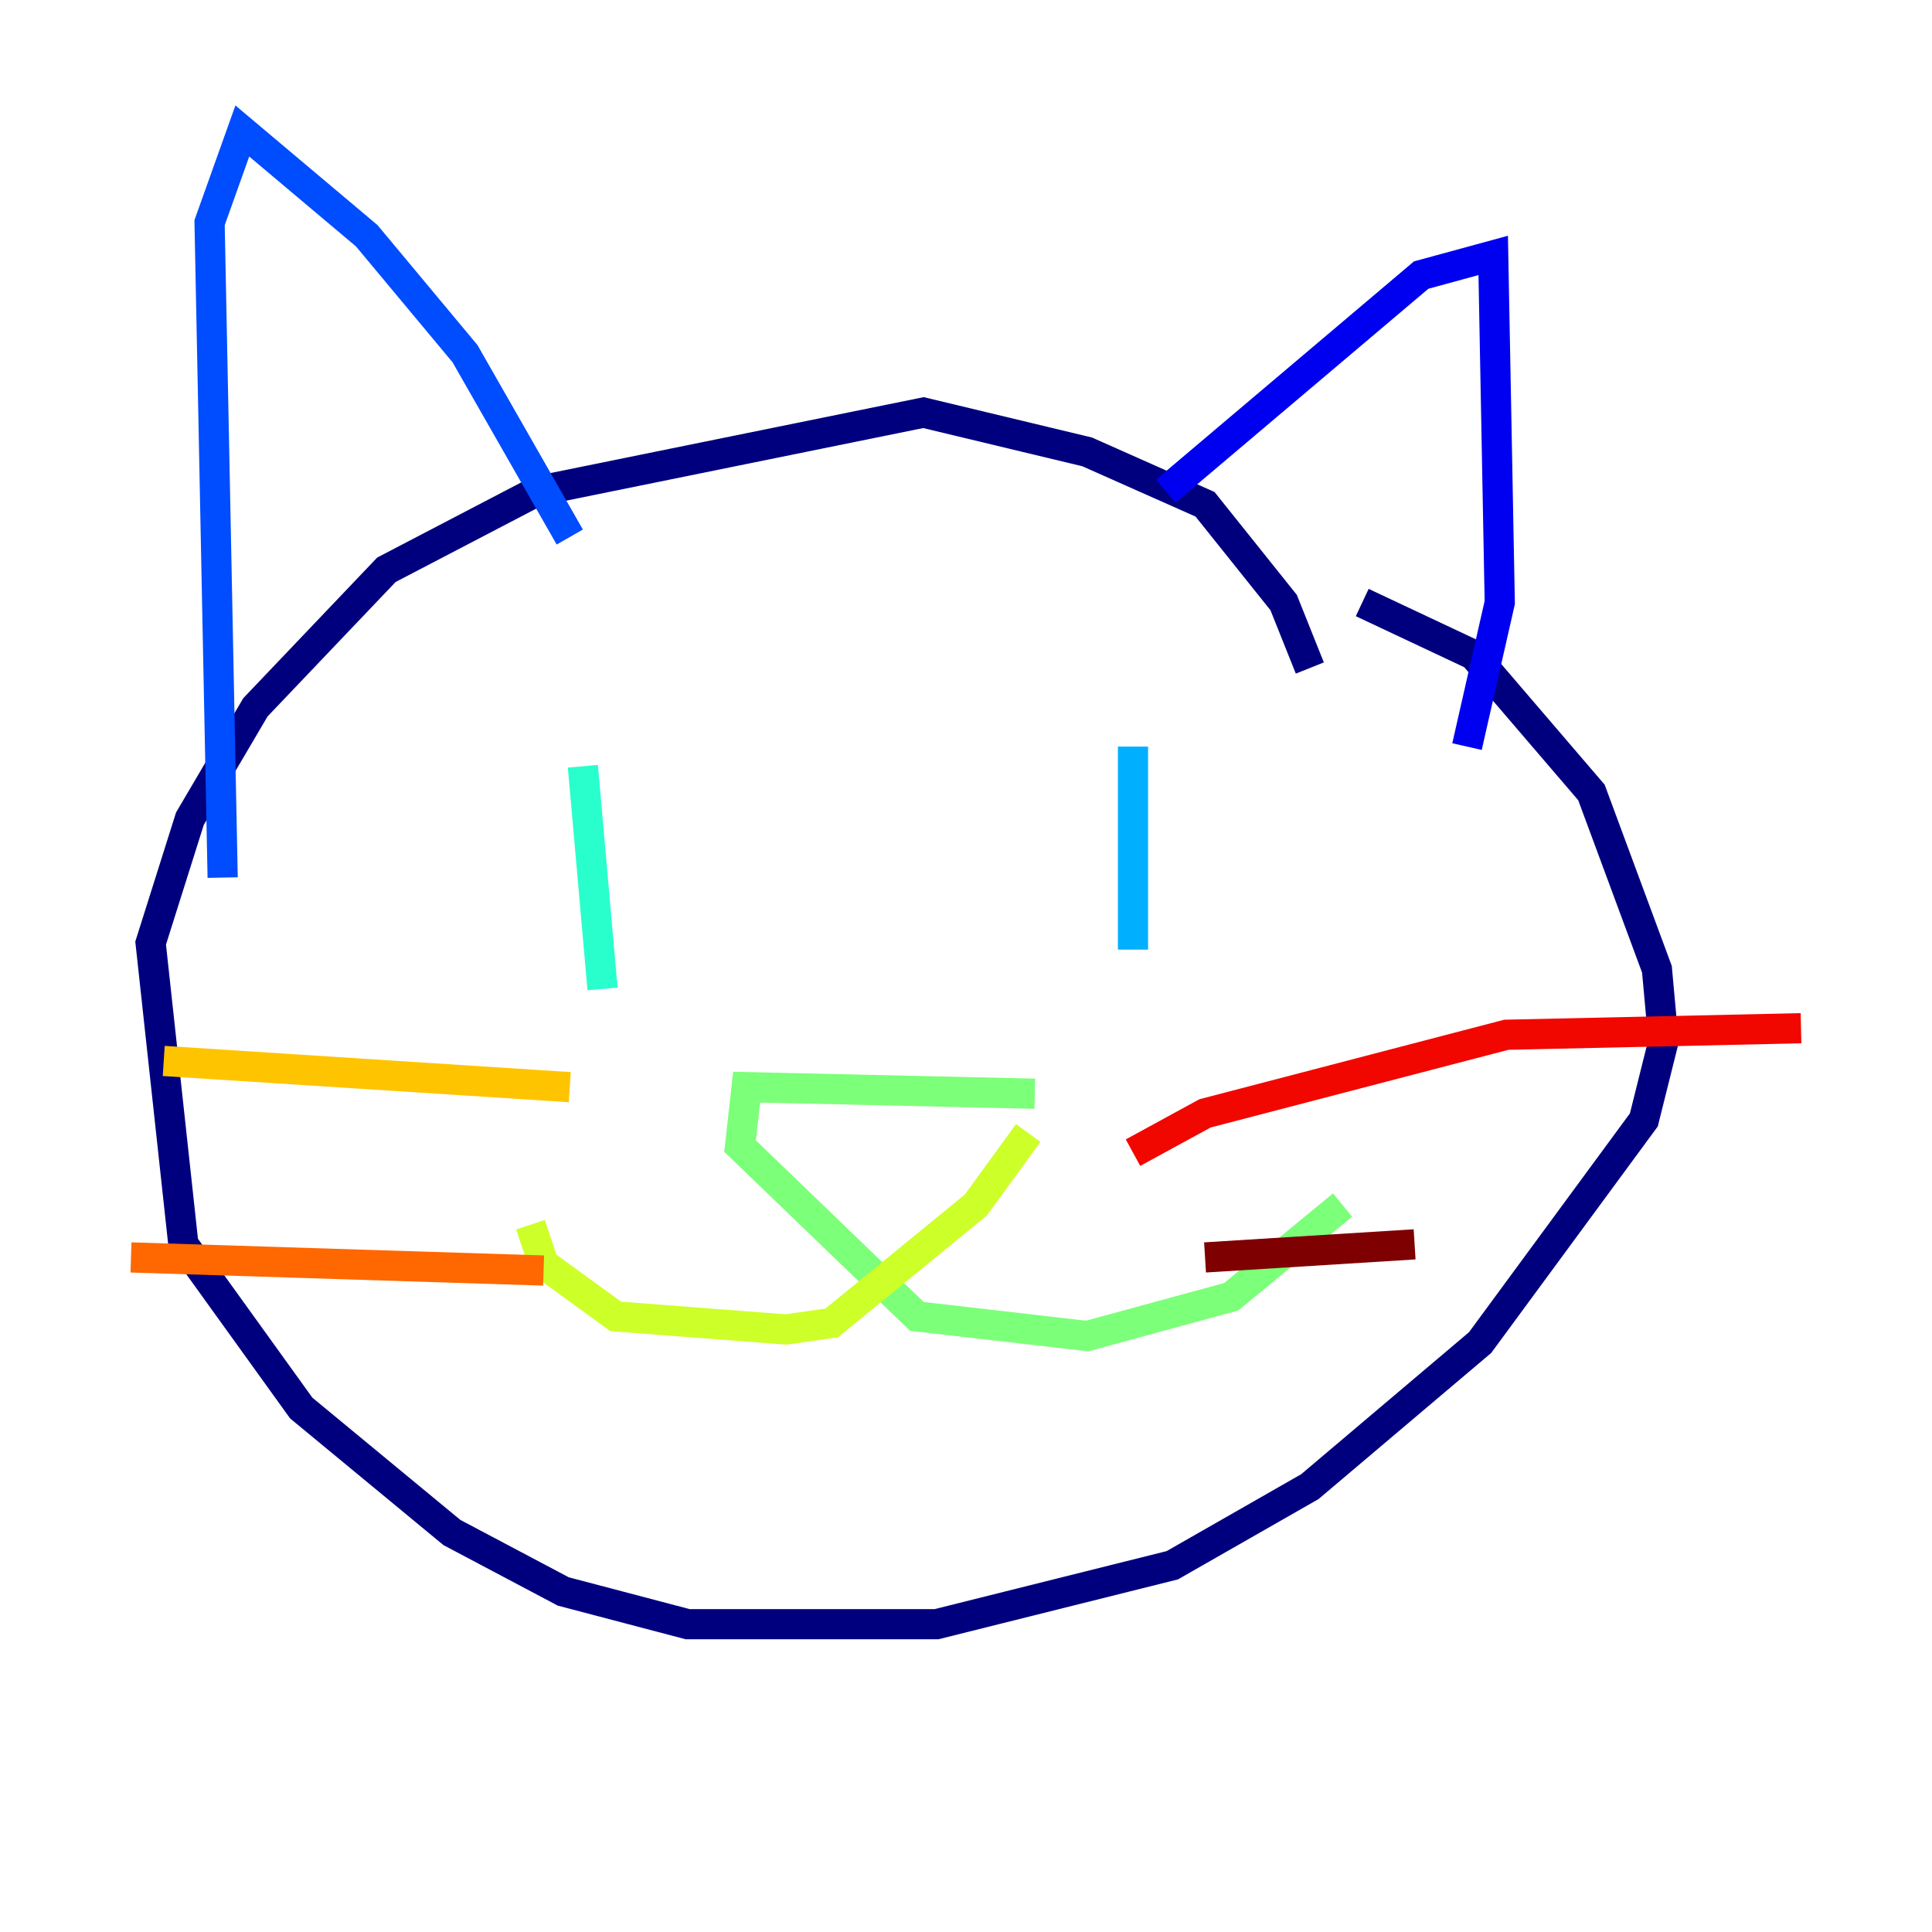 <?xml version="1.0" encoding="utf-8" ?>
<svg baseProfile="tiny" height="128" version="1.2" viewBox="0,0,128,128" width="128" xmlns="http://www.w3.org/2000/svg" xmlns:ev="http://www.w3.org/2001/xml-events" xmlns:xlink="http://www.w3.org/1999/xlink"><defs /><polyline fill="none" points="86.78,44.258 85.044,39.919 79.837,33.41 72.027,29.939 61.18,27.336 35.58,32.542 25.6,37.749 16.922,46.861 12.583,54.237 9.98,62.481 12.149,82.441 19.959,93.288 29.939,101.532 37.315,105.437 45.559,107.607 62.047,107.607 77.668,103.702 86.78,98.495 98.061,88.949 108.909,74.197 110.21,68.99 109.776,64.217 105.437,52.502 97.627,43.39 90.251,39.919" stroke="#00007f" stroke-width="2" /><polyline fill="none" points="97.193,49.464 99.363,39.919 98.929,16.922 94.156,18.224 77.234,32.542" stroke="#0000f1" stroke-width="2" /><polyline fill="none" points="37.749,35.58 30.807,23.43 24.298,15.62 16.054,8.678 13.885,14.752 14.752,58.142" stroke="#004cff" stroke-width="2" /><polyline fill="none" points="75.064,49.464 75.064,62.915" stroke="#00b0ff" stroke-width="2" /><polyline fill="none" points="38.617,50.766 39.919,65.519" stroke="#29ffcd" stroke-width="2" /><polyline fill="none" points="68.556,72.461 49.464,72.027 49.031,75.932 60.746,87.214 72.027,88.515 81.573,85.912 88.949,79.837" stroke="#7cff79" stroke-width="2" /><polyline fill="none" points="68.122,75.064 64.651,79.837 55.105,87.647 52.068,88.081 40.786,87.214 36.014,83.742 35.146,81.139" stroke="#cdff29" stroke-width="2" /><polyline fill="none" points="37.749,72.027 10.848,70.291" stroke="#ffc400" stroke-width="2" /><polyline fill="none" points="36.014,84.176 8.678,83.308" stroke="#ff6700" stroke-width="2" /><polyline fill="none" points="75.064,76.366 79.837,73.763 99.797,68.556 119.322,68.122" stroke="#f10700" stroke-width="2" /><polyline fill="none" points="79.837,83.308 93.722,82.441" stroke="#7f0000" stroke-width="2" /></svg>